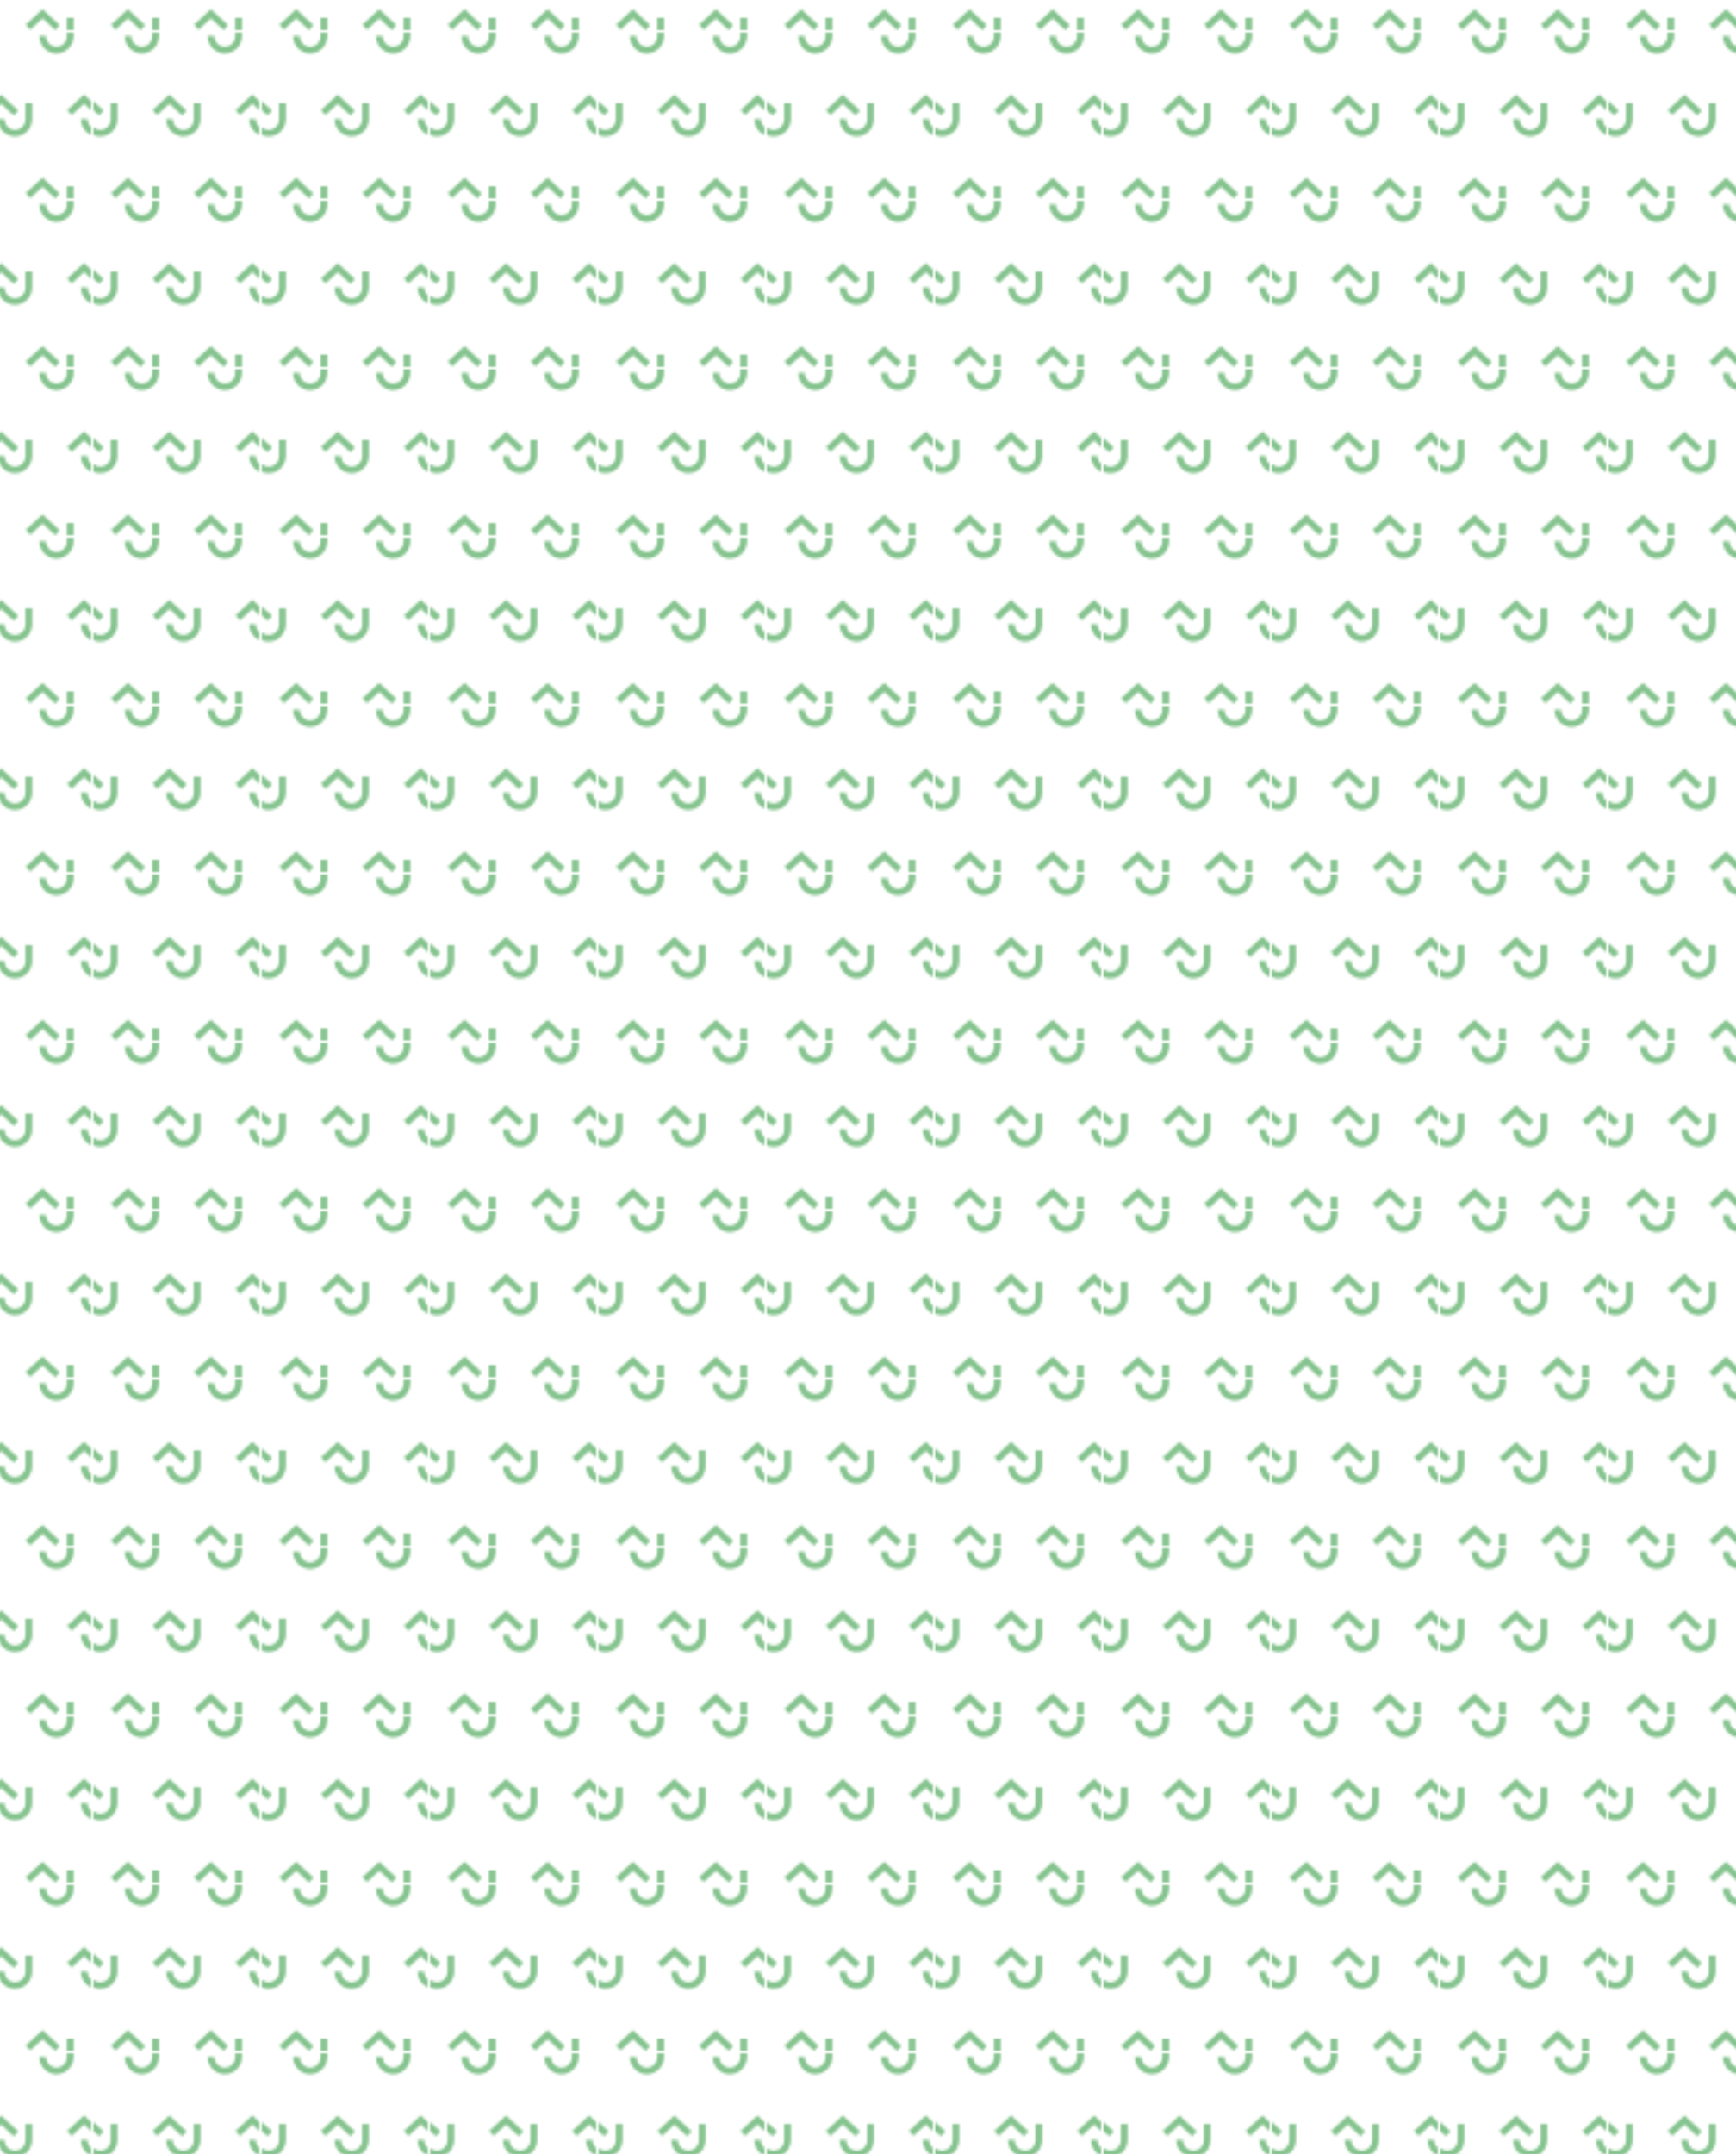 <?xml version="1.0" encoding="UTF-8"?>
<svg id="Calque_2" data-name="Calque 2" xmlns="http://www.w3.org/2000/svg" xmlns:xlink="http://www.w3.org/1999/xlink" viewBox="0 0 711.53 882.56">
  <defs>
    <style>
      .cls-1 {
        fill: none;
      }

      .cls-2 {
        fill: #86c48f;
      }

      .cls-3 {
        fill: url(#Nouvelle_nuance_de_motif_9);
      }
    </style>
    <pattern id="Nouvelle_nuance_de_motif_9" data-name="Nouvelle nuance de motif 9" x="0" y="0" width="68.03" height="68.03" patternTransform="translate(-4722.69 2152.32)" patternUnits="userSpaceOnUse" viewBox="0 0 68.03 68.03">
      <g>
        <rect class="cls-1" width="68.03" height="68.03"/>
        <g>
          <path class="cls-2" d="m53.83,76.62c-3.88,0-7.03-3.2-7.03-7.12h2.74c0,2.42,1.92,4.38,4.29,4.38s4.29-1.97,4.29-4.38v-6.53h2.74v6.53c0,3.93-3.15,7.12-7.03,7.12Z"/>
          <polygon class="cls-2" points="53.28 68.02 48.1 63.19 43.06 67.87 41.19 65.86 48.11 59.45 55.15 66.01 53.28 68.02"/>
        </g>
        <g>
          <path class="cls-2" d="m19.81,76.62c-3.88,0-7.03-3.2-7.03-7.12h2.74c0,2.42,1.92,4.38,4.29,4.38s4.29-1.97,4.29-4.38v-6.53h2.74v6.53c0,3.93-3.15,7.12-7.03,7.12Z"/>
          <polygon class="cls-2" points="19.27 68.02 14.09 63.19 9.04 67.87 7.18 65.86 14.09 59.45 21.13 66.01 19.27 68.02"/>
        </g>
        <g>
          <path class="cls-2" d="m70.84,42.6c-3.88,0-7.03-3.2-7.03-7.12h2.74c0,2.42,1.92,4.38,4.29,4.38s4.29-1.97,4.29-4.38v-6.53h2.74v6.53c0,3.93-3.15,7.12-7.03,7.12Z"/>
          <polygon class="cls-2" points="70.29 34 65.11 29.17 60.06 33.86 58.2 31.85 65.11 25.43 72.16 32 70.29 34"/>
        </g>
        <g>
          <path class="cls-2" d="m36.82,42.6c-3.88,0-7.03-3.2-7.03-7.12h2.74c0,2.42,1.92,4.38,4.29,4.38s4.29-1.97,4.29-4.38v-6.53h2.74v6.53c0,3.93-3.15,7.12-7.03,7.12Z"/>
          <polygon class="cls-2" points="36.27 34 31.09 29.17 26.05 33.86 24.18 31.85 31.1 25.43 38.14 32 36.27 34"/>
        </g>
        <g>
          <path class="cls-2" d="m2.8,42.6c-3.88,0-7.03-3.2-7.03-7.12H-1.48c0,2.42,1.92,4.38,4.29,4.38s4.29-1.97,4.29-4.38v-6.53h2.74v6.53c0,3.93-3.15,7.12-7.03,7.12Z"/>
          <polygon class="cls-2" points="2.26 34 -2.92 29.17 -7.97 33.86 -9.83 31.85 -2.92 25.43 4.13 32 2.26 34"/>
        </g>
        <path class="cls-2" d="m53.83,8.59c-3.88,0-7.03-3.2-7.03-7.12h2.74c0,2.42,1.92,4.38,4.29,4.38s4.29-1.97,4.29-4.38v-6.53h2.74V1.46c0,3.93-3.15,7.12-7.03,7.12Z"/>
        <path class="cls-2" d="m19.81,8.59c-3.88,0-7.03-3.2-7.03-7.12h2.74c0,2.42,1.92,4.38,4.29,4.38s4.29-1.97,4.29-4.38v-6.53h2.74V1.46c0,3.93-3.15,7.12-7.03,7.12Z"/>
      </g>
    </pattern>
  </defs>
  <g id="Calque_1-2" data-name="Calque 1">
    <rect class="cls-3" width="711.53" height="882.56"/>
  </g>
</svg>